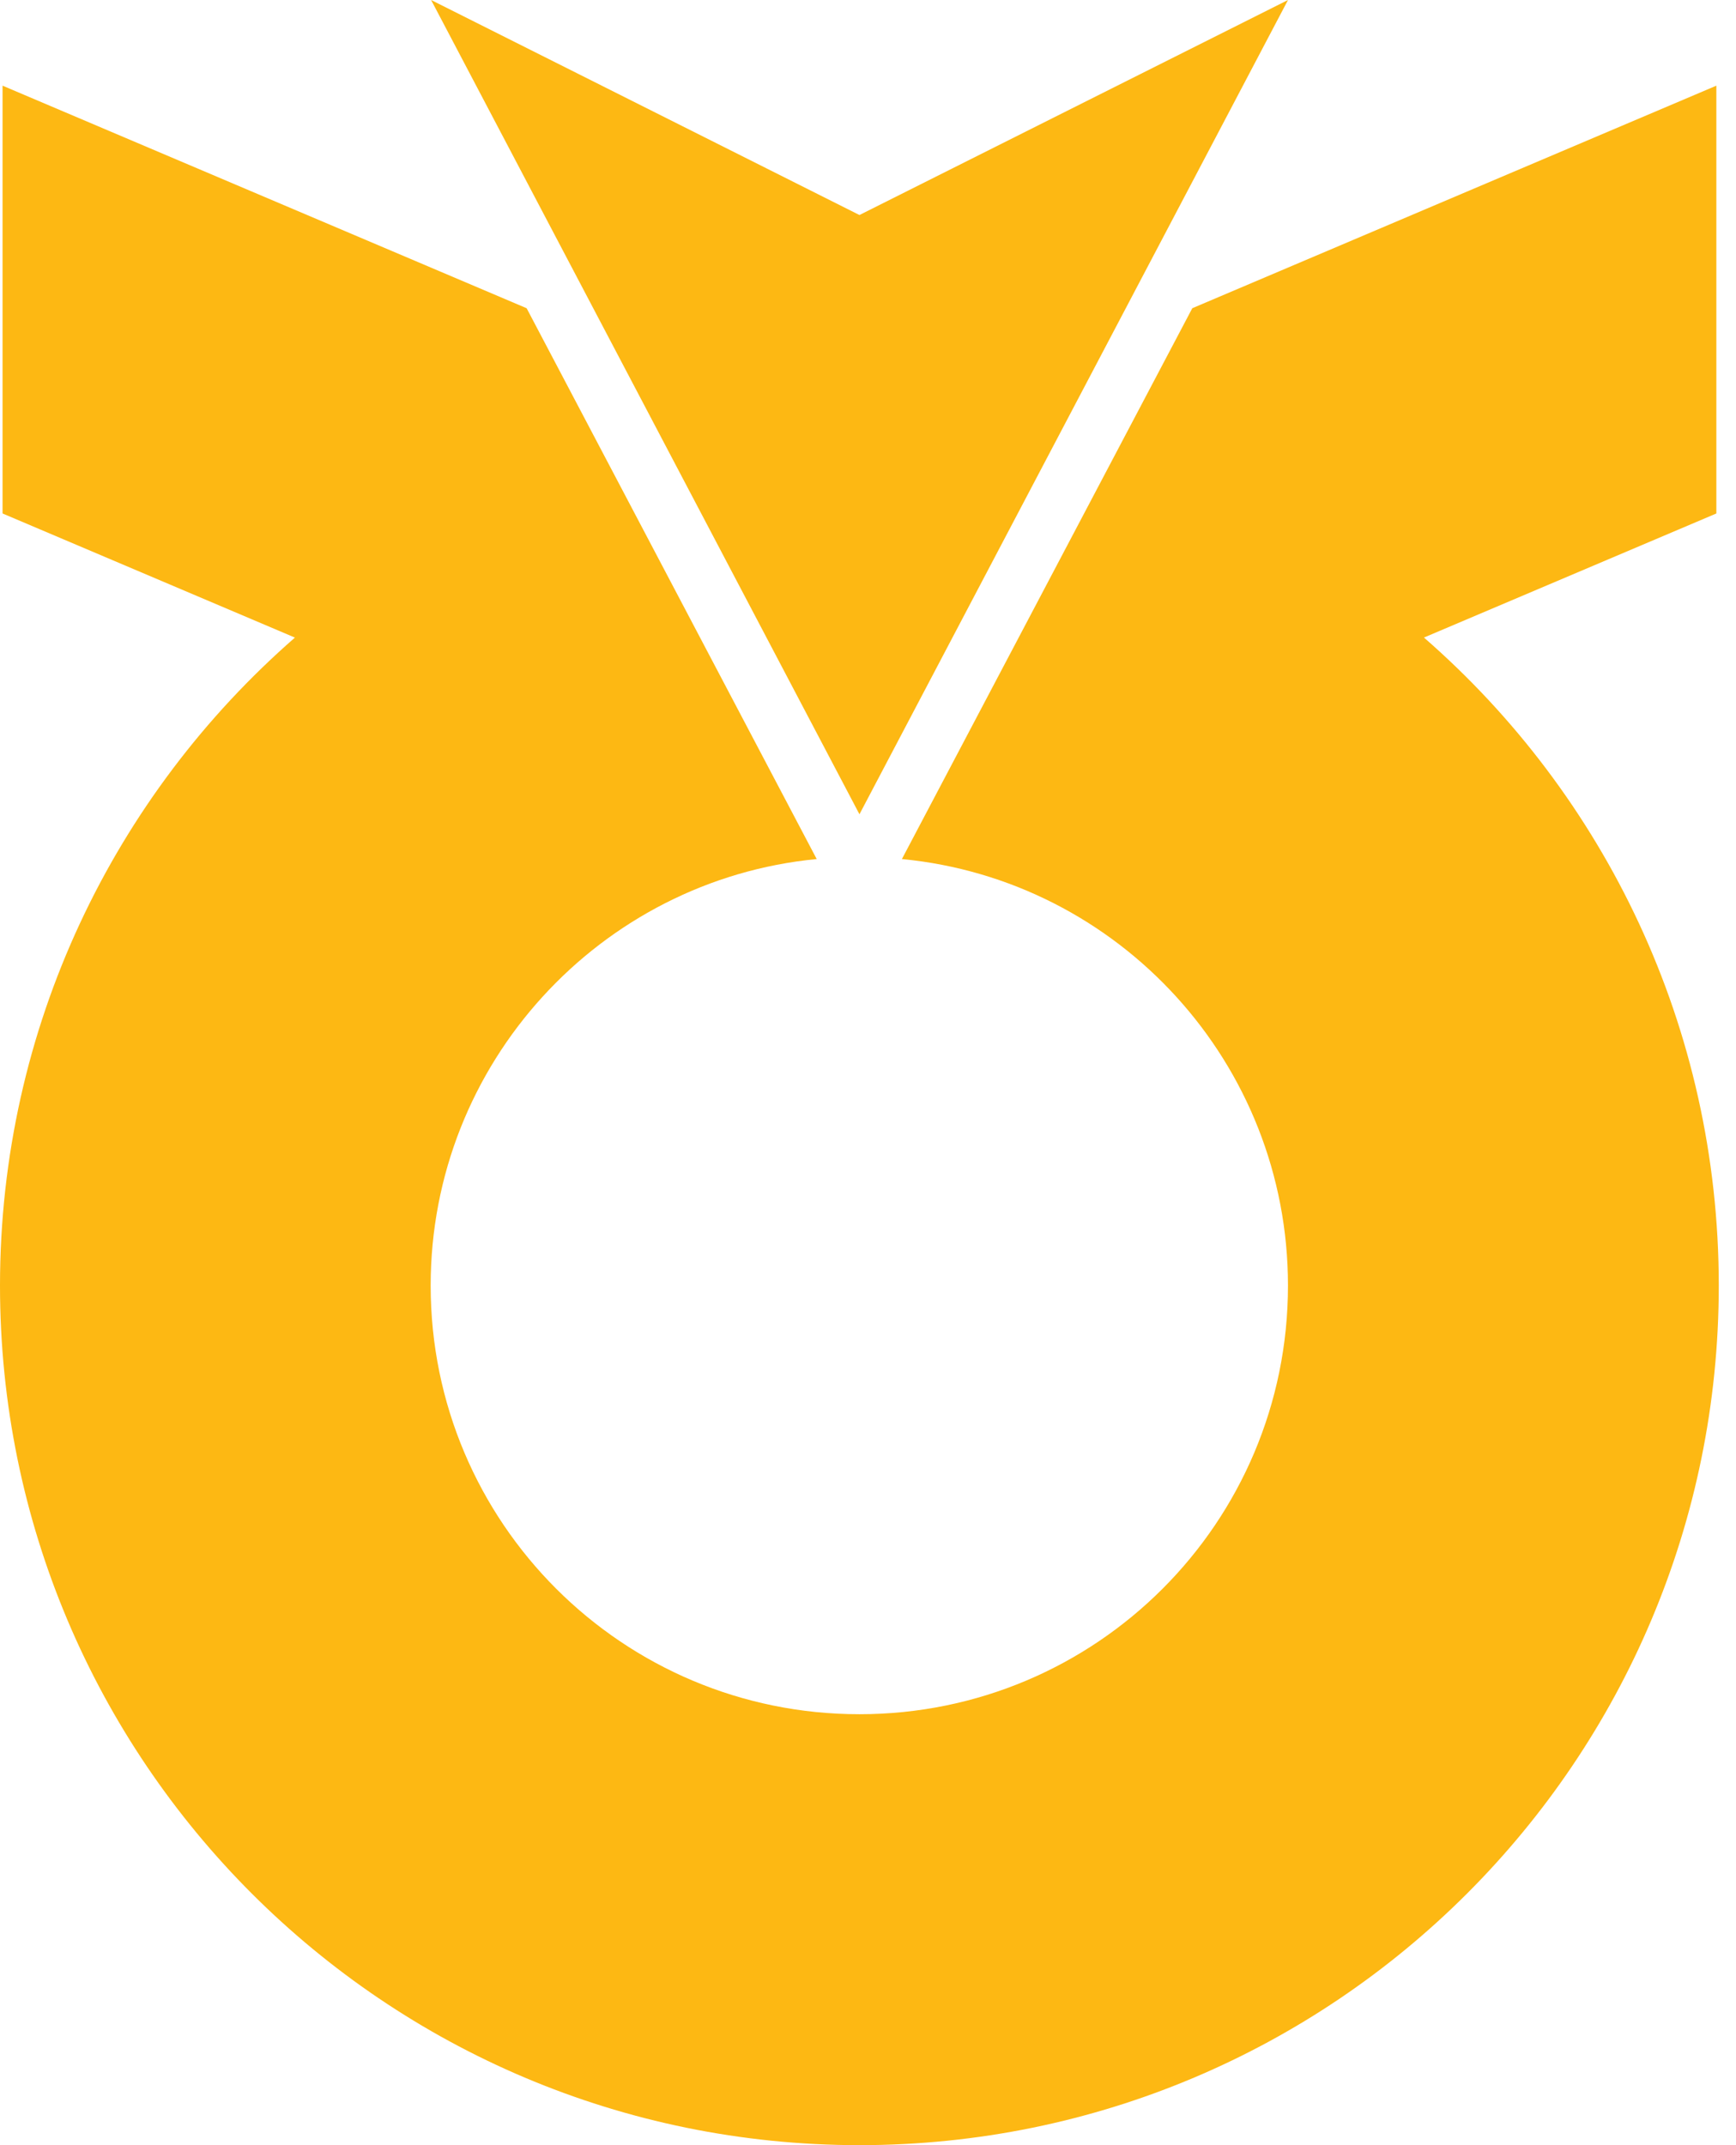 <svg width="51" height="63" viewBox="0 0 51 63" fill="none" xmlns="http://www.w3.org/2000/svg">
<path d="M25.249 23.914L12.665 0L25.249 6.315L37.839 0L25.249 23.914Z" fill="#FDB813"/>
<path d="M41.83 18.725L50.423 15.08V2.516L35.027 9.052L26.496 25.229C32.87 25.842 37.838 31.227 37.838 37.755C37.838 44.721 32.203 50.344 25.249 50.344C18.295 50.344 12.652 44.721 12.652 37.755C12.652 31.227 17.636 25.842 23.993 25.229L15.471 9.052L0.075 2.516V15.08L8.664 18.725C3.362 23.351 0 30.163 0 37.755C0 51.7 11.3 63 25.249 63C39.198 63 50.494 51.7 50.494 37.755C50.494 30.163 47.14 23.347 41.834 18.725H41.83Z" fill="#FDB813"/>
</svg>
